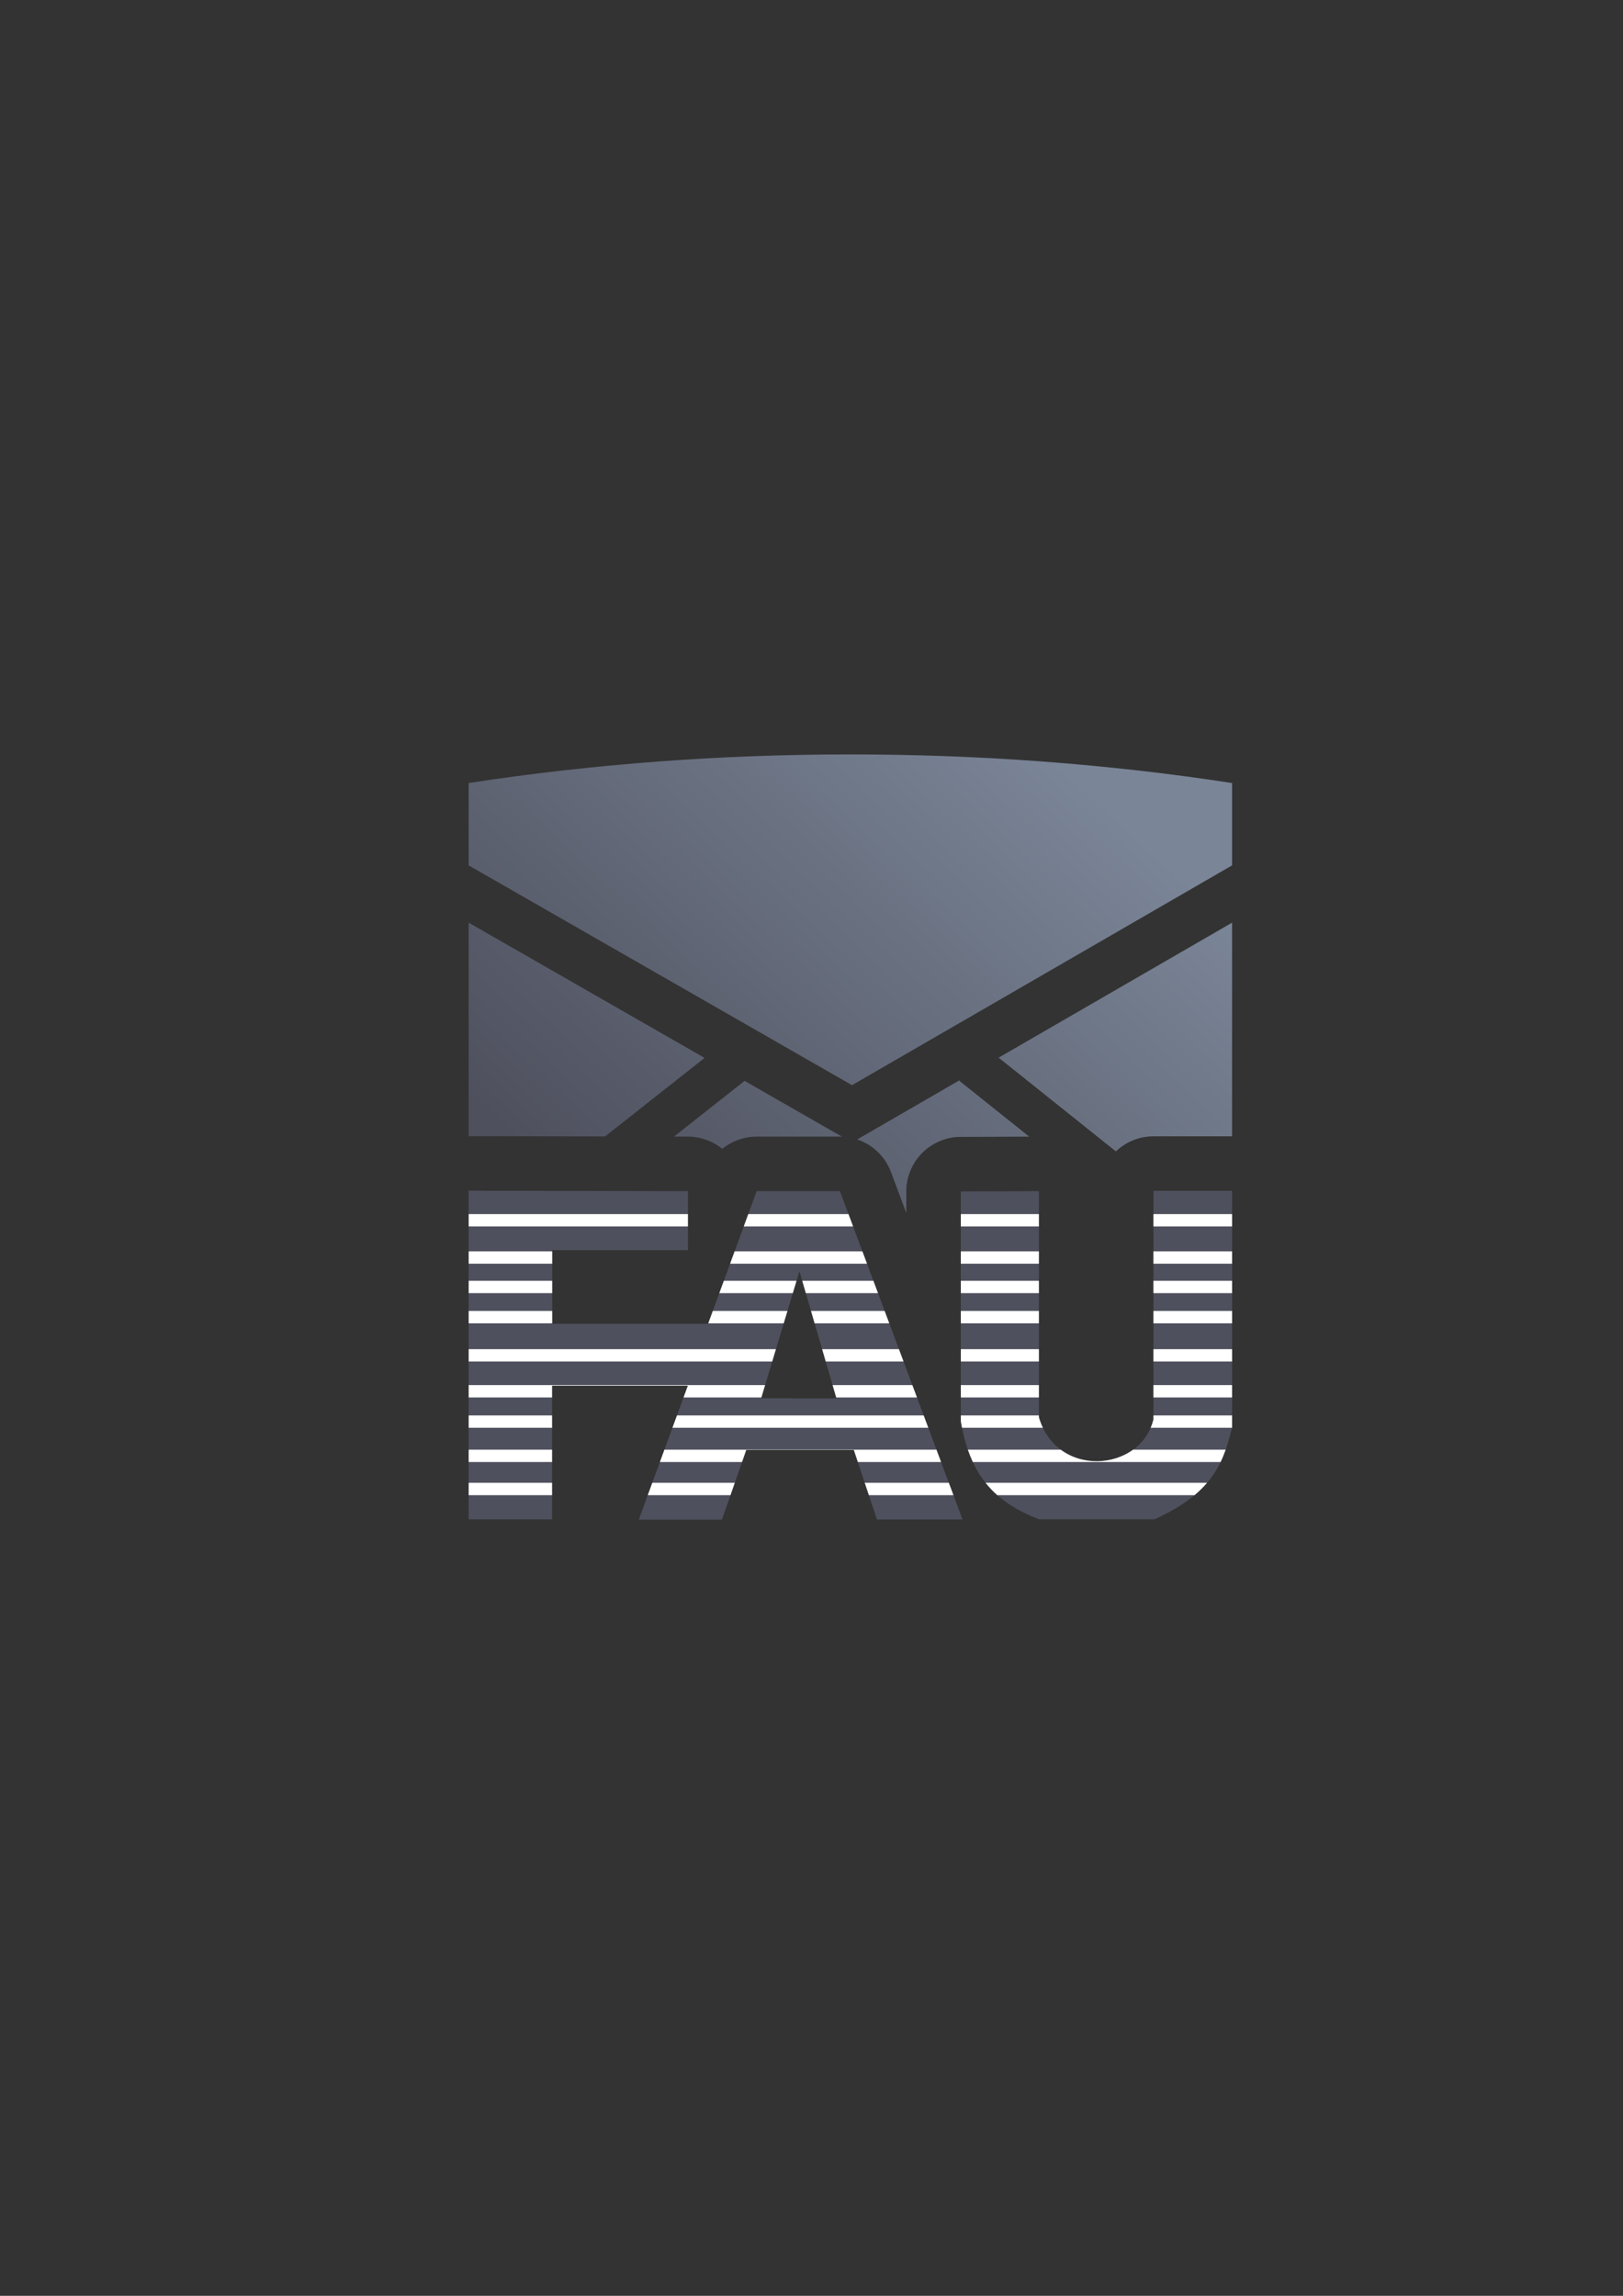 <?xml version="1.0" encoding="UTF-8" standalone="no"?>
<!-- Created with Inkscape (http://www.inkscape.org/) -->

<svg
   xmlns:dc="http://purl.org/dc/elements/1.1/"
   xmlns:cc="http://creativecommons.org/ns#"
   xmlns:rdf="http://www.w3.org/1999/02/22-rdf-syntax-ns#"
   xmlns:svg="http://www.w3.org/2000/svg"
   xmlns="http://www.w3.org/2000/svg"
   xmlns:xlink="http://www.w3.org/1999/xlink"
   xmlns:sodipodi="http://sodipodi.sourceforge.net/DTD/sodipodi-0.dtd"
   xmlns:inkscape="http://www.inkscape.org/namespaces/inkscape"
   width="210mm"
   height="297mm"
   viewBox="0 0 744.094 1052.362"
   id="svg2"
   version="1.1"
   inkscape:version="0.91 r13725"
   inkscape:export-xdpi="3.5999999"
   inkscape:export-ydpi="3.5999999"
   sodipodi:docname="FAU-mail.svg"
   inkscape:export-filename="C:\Users\johannes\Documents\Arbeit\RRZE\github3\bicons\16x16\logos\FAU-mail.png">
  <rect x="0" y="0" width="744.094" height="1052.362" fill="#333333" stroke="none"/>
  <defs
     id="defs4">
    <linearGradient
       id="linearGradient2224">
      <stop
         id="stop2226"
         offset="0"
         style="stop-color:#7c7c7c;stop-opacity:1;" />
      <stop
         id="stop2228"
         offset="1"
         style="stop-color:#b8b8b8;stop-opacity:1;" />
    </linearGradient>
    <linearGradient
       id="linearGradient15218">
      <stop
         id="stop15220"
         offset="0"
         style="stop-color:#eeeeef;stop-opacity:1;" />
      <stop
         id="stop2736"
         offset="0.599"
         style="stop-color:#d3d7cf;stop-opacity:1;" />
      <stop
         id="stop2738"
         offset="0.828"
         style="stop-color:#ffffff;stop-opacity:1;" />
      <stop
         id="stop15222"
         offset="1"
         style="stop-color:#d3d7cf;stop-opacity:1;" />
    </linearGradient>
    <pattern
       y="0"
       x="0"
       height="6"
       width="6"
       patternUnits="userSpaceOnUse"
       id="EMFhbasepattern" />
    <pattern
       y="0"
       x="0"
       height="6"
       width="6"
       patternUnits="userSpaceOnUse"
       id="EMFhbasepattern-5" />
    <linearGradient
       gradientTransform="matrix(1.907,0,0,1.907,-732.493,-1078.066)"
       inkscape:collect="always"
       xlink:href="#linearGradient4196"
       id="linearGradient4225"
       x1="446.93"
       y1="707.07"
       x2="552.969"
       y2="592.804"
       gradientUnits="userSpaceOnUse" />
    <linearGradient
       inkscape:collect="always"
       id="linearGradient4196">
      <stop
         style="stop-color:#4e505d;stop-opacity:1;"
         offset="0"
         id="stop4198" />
      <stop
         style="stop-color:#7a8597;stop-opacity:1"
         offset="1"
         id="stop4200" />
    </linearGradient>
  </defs>
  <sodipodi:namedview
     id="base"
     pagecolor="#ffffff"
     bordercolor="#666666"
     borderopacity="1.0"
     inkscape:pageopacity="0.0"
     inkscape:pageshadow="2"
     inkscape:zoom="0.70710678"
     inkscape:cx="97.484859"
     inkscape:cy="476.7579"
     inkscape:document-units="px"
     inkscape:current-layer="layer1"
     showgrid="false"
     showguides="true"
     inkscape:guide-bbox="true"
     inkscape:window-width="1366"
     inkscape:window-height="721"
     inkscape:window-x="-4"
     inkscape:window-y="-4"
     inkscape:window-maximized="1"
     inkscape:snap-nodes="false"
     inkscape:snap-bbox="true"
     inkscape:bbox-paths="true"
     inkscape:bbox-nodes="true">
    <sodipodi:guide
       position="560,730"
       orientation="0,1"
       id="guide3338" />
    <sodipodi:guide
       position="560,330"
       orientation="0,1"
       id="guide3340" />
    <sodipodi:guide
       position="190,475"
       orientation="1,0"
       id="guide3344" />
    <sodipodi:guide
       position="590,451"
       orientation="1,0"
       id="guide3346" />
    <inkscape:grid
       type="xygrid"
       id="grid3440" />
  </sodipodi:namedview>
  <g
     inkscape:label="Ebene 1"
     inkscape:groupmode="layer"
     id="layer1">
    <g
       id="g4181"
       transform="translate(-3.151,31.443)">
      <g
         id="g4630"
         transform="translate(193.019,-363)">
        <rect
           style="fill:none;fill-rule:evenodd;stroke:none;stroke-width:1px;stroke-linecap:butt;stroke-linejoin:miter;stroke-opacity:1"
           id="rect3336"
           width="400"
           height="400"
           x="0.133"
           y="653.92"
           inkscape:export-xdpi="4.9499998"
           inkscape:export-ydpi="4.9499998" />
        <path
           style="fill:url(#linearGradient4225);fill-opacity:1;fill-rule:evenodd;stroke:none;stroke-width:1px;stroke-linecap:butt;stroke-linejoin:miter;stroke-opacity:1"
           d="M 200,25 C 140.938,25 81.875,29.375 25,38.125 l 0,37.75 175.75,100.75 L 375,75.875 375,38.125 C 318.125,29.375 259.062,25 200,25 Z m -175,77.125 0,97.877 0.051,-0.002 62.484,0.127 45.621,-36 z m 350,0 -107.029,61.885 53.754,42.965 c 4.639,-4.425 10.802,-6.899 17.213,-6.91 l 36.062,0 z m -124.955,72.248 -46.914,27.125 c 7.158,2.391 12.854,7.887 15.498,14.955 l 7.01,18.768 0,-9.887 c 0.001,-13.77 11.136,-24.947 24.906,-25 l 31.445,-0.119 -31.945,-25.533 z m -98.617,0.229 0,0.105 -32.295,25.484 6.441,0.014 c 5.724,0.017 11.269,1.998 15.709,5.611 4.453,-3.626 10.018,-5.609 15.76,-5.615 l 38.166,0 c 0.317,0.008 0.633,0.021 0.949,0.041 z"
           transform="translate(0,652.362)"
           id="path4169"
           inkscape:connector-curvature="0"
           sodipodi:nodetypes="scccccscccccccccccccccccccccccccccccc" />
        <path
           inkscape:connector-curvature="0"
           style="fill:#4e505d;stroke:none"
           d="m 25,877.362 0,150.652 38.236,0 0,-61.272 62.251,0 -22.482,61.376 38.121,0 11.137,-31.919 49.327,0 10.602,31.874 39.236,0 -56.218,-150.511 -38.167,0 -22.275,60.8 -71.477,0 0,-33.746 62.233,0 0,-27.051 z m 313.937,0.063 0,104.855 c -6.022,24.174 -44.291,27.058 -52.502,-1.071 l 0,-103.649 -35.796,0.134 0,105.388 c 4.222,24.894 15.471,36.987 35.796,44.862 l 53.033,0 c 27.386,-12.259 31.648,-26.865 35.531,-41.916 l 0,-108.604 z m -162.29,36.822 16.978,58.313 -34.53,-0.067 17.553,-58.247 z"
           id="path3778"
           sodipodi:nodetypes="ccccccccccccccccccccccccccccccccccc" />
        <path
           inkscape:connector-curvature="0"
           style="color:#252525;clip-rule:nonzero;display:inline;overflow:visible;visibility:visible;opacity:1;isolation:auto;mix-blend-mode:normal;color-interpolation:sRGB;color-interpolation-filters:linearRGB;solid-color:#252525;solid-opacity:1;fill:#ffffff;fill-opacity:1;fill-rule:nonzero;stroke:none;stroke-width:10;stroke-linecap:butt;stroke-linejoin:bevel;stroke-miterlimit:4;stroke-dasharray:none;stroke-dashoffset:60.96;stroke-opacity:1;color-rendering:auto;image-rendering:auto;shape-rendering:auto;text-rendering:auto;enable-background:accumulate"
           d="m 25,888.076 0,5.663 100.524,0 0,-5.663 z m 128.191,0 -2.074,5.663 50.135,0 -2.116,-5.663 z m 97.448,0 0,5.663 35.796,0 0,-5.663 z m 88.298,0 0,5.663 36.063,0 0,-5.663 z M 25,905.157 l 0,5.663 38.291,0 0,-5.663 z m 121.933,0 -2.074,5.663 62.772,0 -2.114,-5.663 z m 103.706,0 0,5.663 35.796,0 0,-5.663 z m 88.298,0 0,5.663 36.063,0 0,-5.663 z M 25,918.656 l 0,5.663 38.291,0 0,-5.663 z m 116.988,0 -2.075,5.663 33.699,0 1.707,-5.663 z m 35.942,0 1.649,5.663 33.095,0 -2.116,-5.663 z m 72.709,0 0,5.663 35.796,0 0,-5.663 z m 88.298,0 0,5.663 36.063,0 0,-5.663 z M 25,932.476 l 0,5.663 38.291,0 0,-5.663 z m 111.924,0 -2.075,5.663 34.598,0 1.707,-5.663 z m 45.029,0 1.649,5.663 34.233,0 -2.116,-5.663 z m 68.686,0 0,5.663 35.796,0 0,-5.663 z m 88.298,0 0,5.663 36.063,0 0,-5.663 z M 25,949.985 l 0,5.665 139.17,0 1.707,-5.665 z m 162.053,0 1.648,5.665 35.676,0 -2.116,-5.665 z m 63.586,0 0,5.665 35.796,0 0,-5.665 z m 88.298,0 0,5.665 36.063,0 0,-5.665 z M 25,966.461 l 0,5.663 38.236,0 0,-5.382 62.251,0 -1.972,5.382 35.691,0 1.705,-5.663 z m 166.848,0 1.649,5.663 37.033,0 -2.116,-5.663 z m 58.791,0 0,5.663 35.796,0 0,-5.663 z m 88.298,0 0,5.663 36.063,0 0,-5.663 z M 25,980.361 l 0,5.663 38.236,0 0,-5.663 z m 95.498,0 -2.074,5.663 117.297,0 -2.114,-5.663 z m 130.141,0 0,2.722 c 0.17,1.003 0.355,1.979 0.548,2.941 l 37.079,0 c -0.713,-1.491 -1.329,-3.094 -1.831,-4.814 l 0,-0.848 z m 88.298,0 0,1.92 c -0.327,1.312 -0.754,2.558 -1.261,3.743 l 37.323,0 0,-5.663 z M 25,996.064 l 0,5.663 38.236,0 0,-5.663 z m 89.746,0 -2.074,5.663 37.661,0 1.929,-5.527 49.327,0 1.838,5.527 38.16,0 -2.116,-5.663 z m 139.119,0 c 0.687,1.993 1.448,3.877 2.281,5.663 l 113.589,0 c 0.901,-1.87 1.653,-3.76 2.323,-5.663 l -42.448,0 c -9.387,6.828 -23.34,7.287 -33.163,0 z M 25,1011.252 l 0,5.663 38.236,0 0,-5.663 z m 84.183,0 -2.074,5.663 37.926,0 1.975,-5.663 z m 97.412,0 1.885,5.663 38.779,0 -2.116,-5.663 z m 55.39,0 c 1.63,2.05 3.417,3.934 5.374,5.663 l 90.435,0 c 2.212,-1.855 4.104,-3.745 5.742,-5.663 z"
           id="rect4369"
           sodipodi:nodetypes="cccccccccccccccccccccccccccccccccccccccccccccccccccccccccccccccccccccccccccccccccccccccccccccccccccccccccccccccccccccccccccccccccccccccccccccccccccccccccccccccccccccccccccccccccccccccccccccccccccccc" />
      </g>
    </g>
  </g>
</svg>
